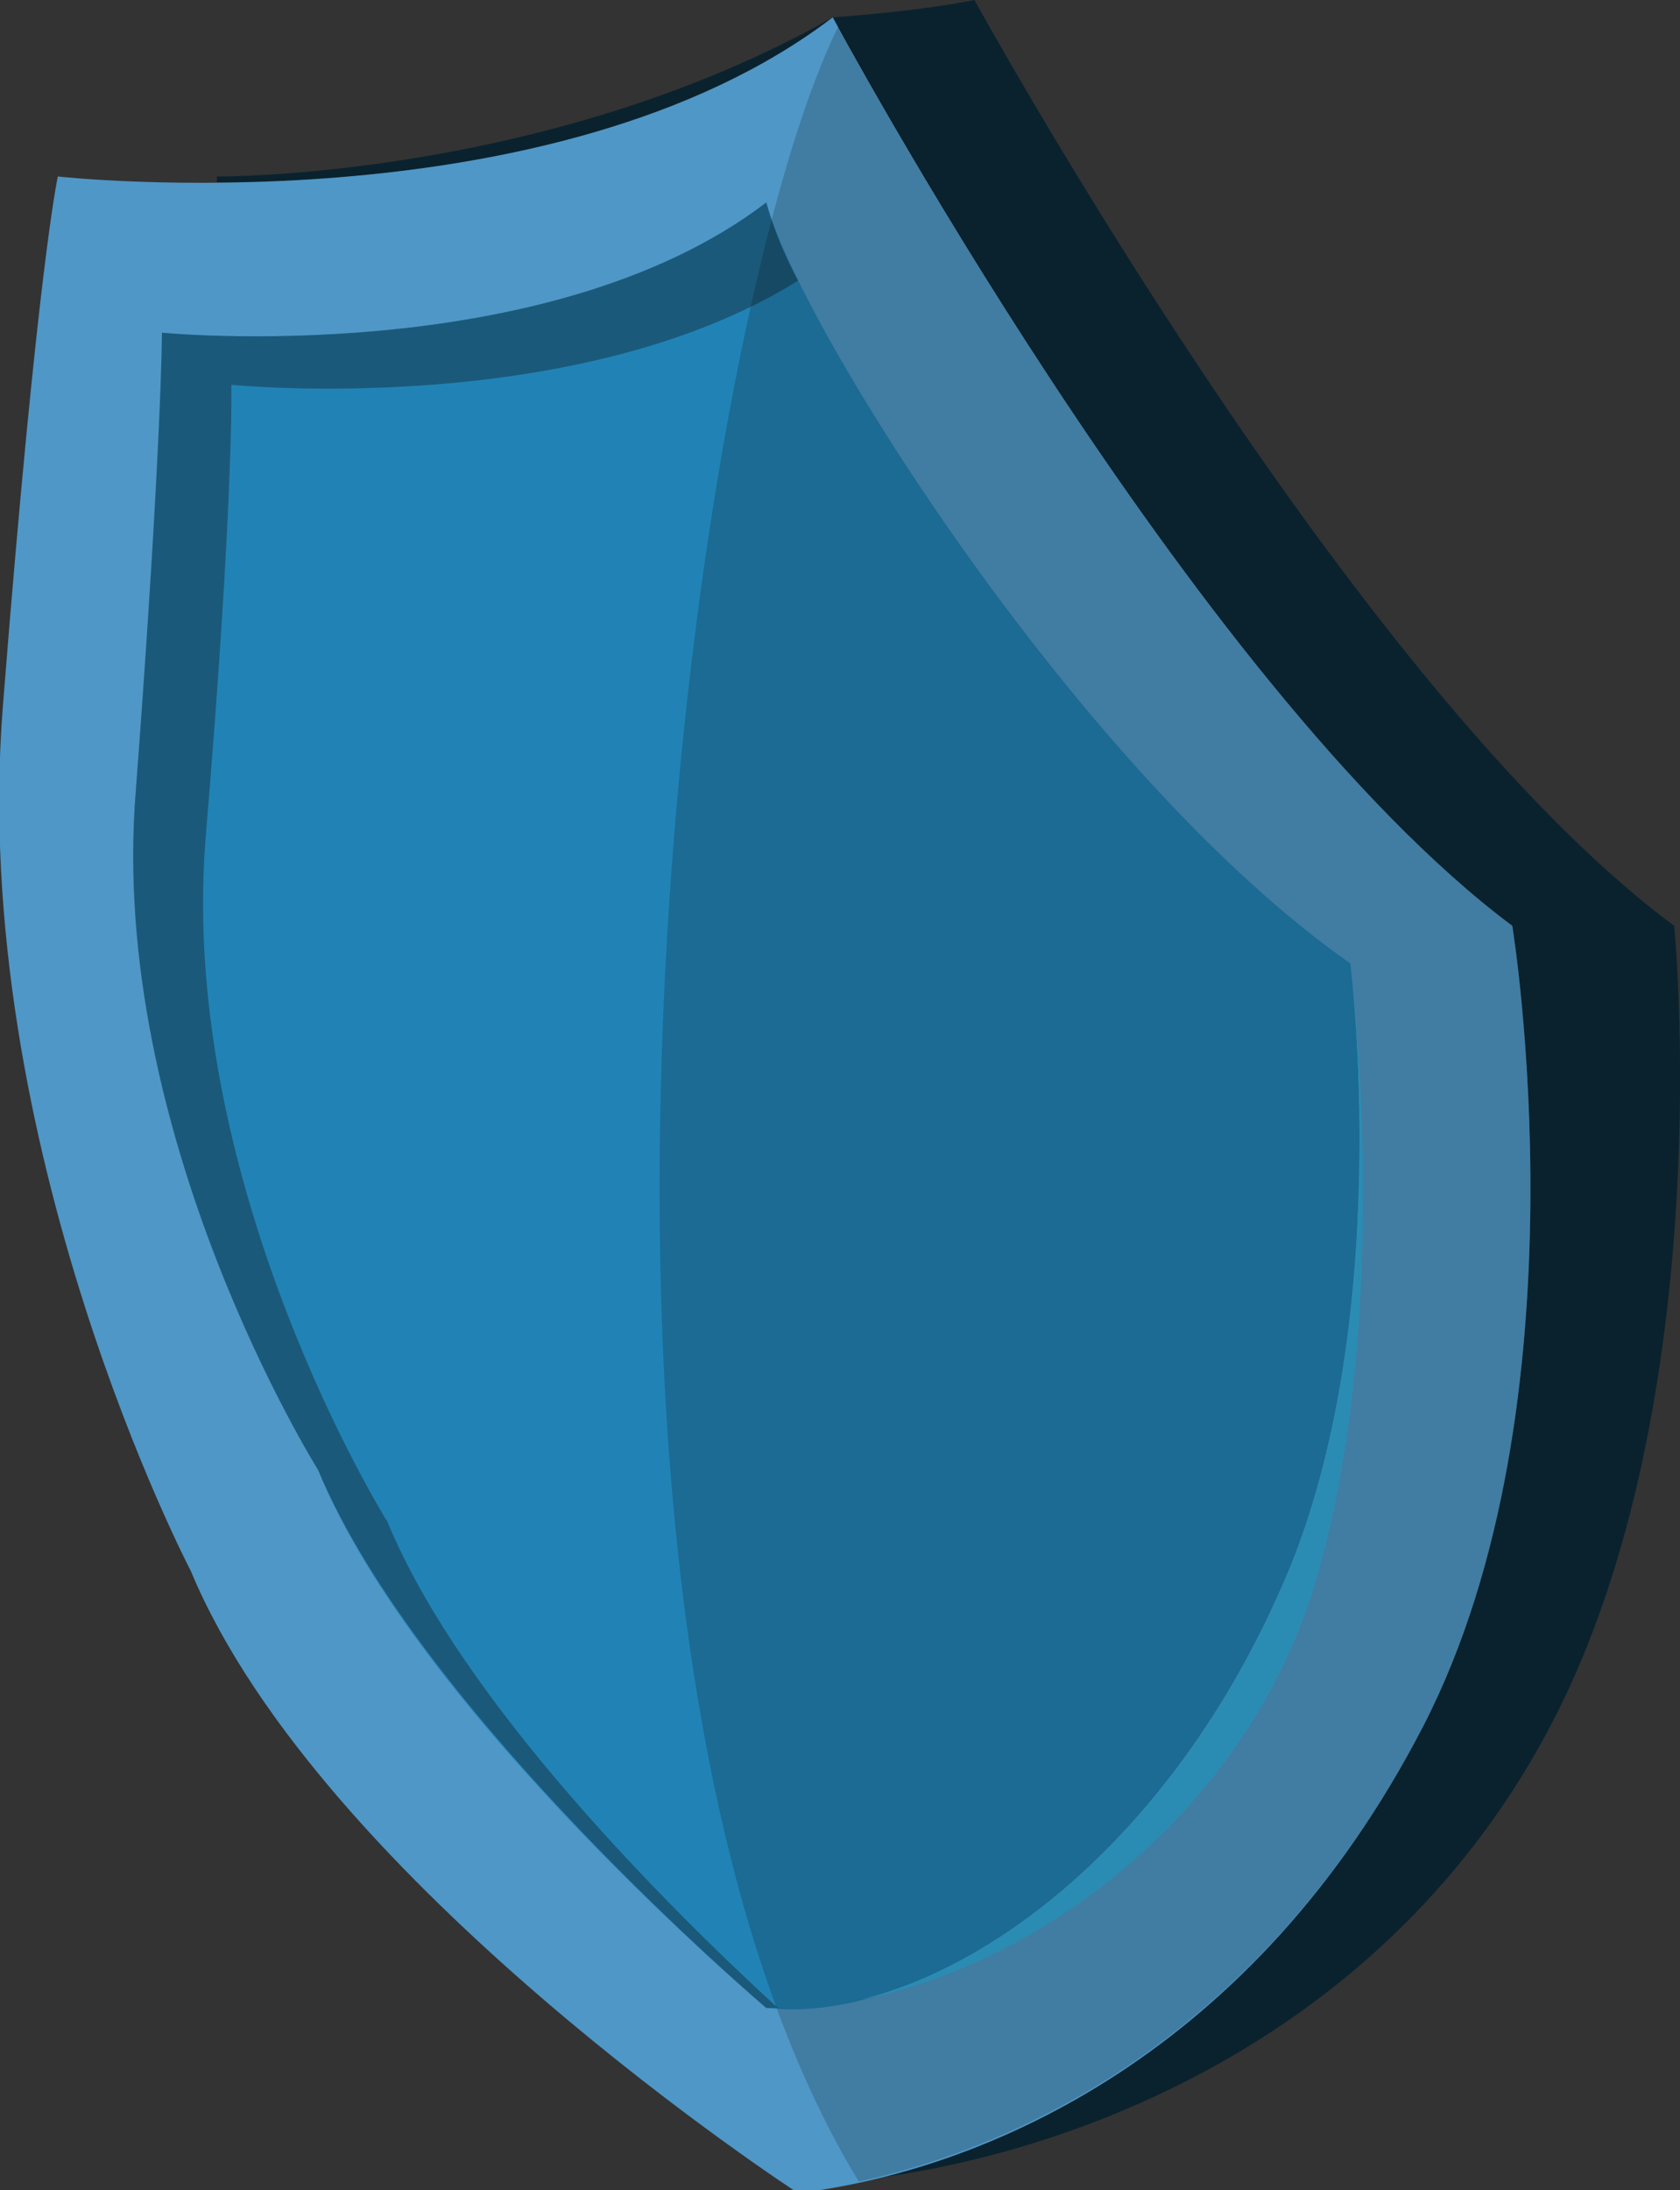 <?xml version="1.0" encoding="utf-8"?>
<!-- Generator: Adobe Illustrator 26.0.0, SVG Export Plug-In . SVG Version: 6.00 Build 0)  -->
<svg version="1.1" id="Capa_1" xmlns="http://www.w3.org/2000/svg" xmlns:xlink="http://www.w3.org/1999/xlink" x="0px" y="0px"
	 viewBox="0 0 58.1 75.7" style="enable-background:new 0 0 58.1 75.7;" xml:space="preserve">
<rect x="0" y="0" width="58.1" height="75.7" fill="#333333" stroke="none"/>
<style type="text/css">
	.st0{fill:#0A222E;}
	.st1{fill:#4F97C6;}
	.st2{fill:#2183B5;}
	.st3{fill:#1B597A;}
	.st4{fill:#35ABDB;}
	.st5{fill:none;stroke:#FFFFFF;stroke-width:0.318;stroke-miterlimit:10;}
	.st6{opacity:0.18;fill:#020203;}
</style>
<g>
	<g>
		<g>
			<g>
				<path class="st0" d="M57.9,32C46.7,23.7,33.7,0,33.7,0c-1.5,0.3-3.5,0.5-4.9,0.6c0,0,12.4,23.1,23.5,31.4c0,0,2.7,16.5-3.1,27.7
					c-5.1,9.8-12.8,14.1-19.1,15.6l0,0c6.6-0.8,17.8-4.6,23.6-15.8C59.5,48.3,57.9,32,57.9,32z"/>
			</g>
			<g>
				<path class="st0" d="M7.5,6.1c0,0,0,0.1,0,0.2c5.9,0,15.1-1,21.3-5.7C18.9,6.2,7.5,6.1,7.5,6.1z"/>
			</g>
		</g>
	</g>
	<path class="st1" d="M28.8,0.6c0,0,12.4,23.1,23.5,31.4c0,0,2.7,16.5-3.1,27.7s-15,15.3-21.6,16.1c0,0-16.5-10.7-21-21.5
		c0,0-7.7-14.7-6.5-29.9S2,6.1,2,6.1S19.1,8,28.8,0.6z"/>
	<path class="st2" d="M26.5,7c1.1,4.2,10.9,19.8,20.2,26.3c0,0,1.6,12.7-2.4,21.6C39.8,65.1,31.7,70,26.5,69.4
		c0,0-12.1-10.2-15.5-18.6c0,0-7.2-11.5-6.3-23.5c1-11.9,0.9-15.8,0.9-15.8S18.9,12.8,26.5,7z"/>
	<path class="st3" d="M13.4,52.6c0,0-7.2-11.5-6.3-23.5C8.1,17.2,8,13.3,8,13.3s11.9,1.2,19.6-3.6C27,8.6,26.7,7.7,26.5,7
		c-7.6,5.8-20.9,4.5-20.9,4.5s0,3.8-0.9,15.8C3.7,39.2,11,50.8,11,50.8c3.5,8.4,15.5,18.6,15.5,18.6c0.1,0,0.3,0,0.4,0
		C23.3,66.1,16,58.9,13.4,52.6z"/>
	<path class="st4" d="M46.7,33.3c0,0,1.6,12.7-2.4,21.6c-3.6,8.2-9.6,13-14.5,14.2C35.5,68,42.8,63.1,45.4,55
		C48.3,45.6,46.7,33.3,46.7,33.3z"/>
	<path class="st5" d="M26.2,11.4"/>
	<path class="st6" d="M29.7,75.4c6.4-1.4,14.3-5.7,19.5-15.7C55,48.5,52.3,32,52.3,32C41.9,24.2,30.3,3.3,29,0.9
		C23.6,11.8,18,56.2,29.7,75.4z"/>
</g>
</svg>
